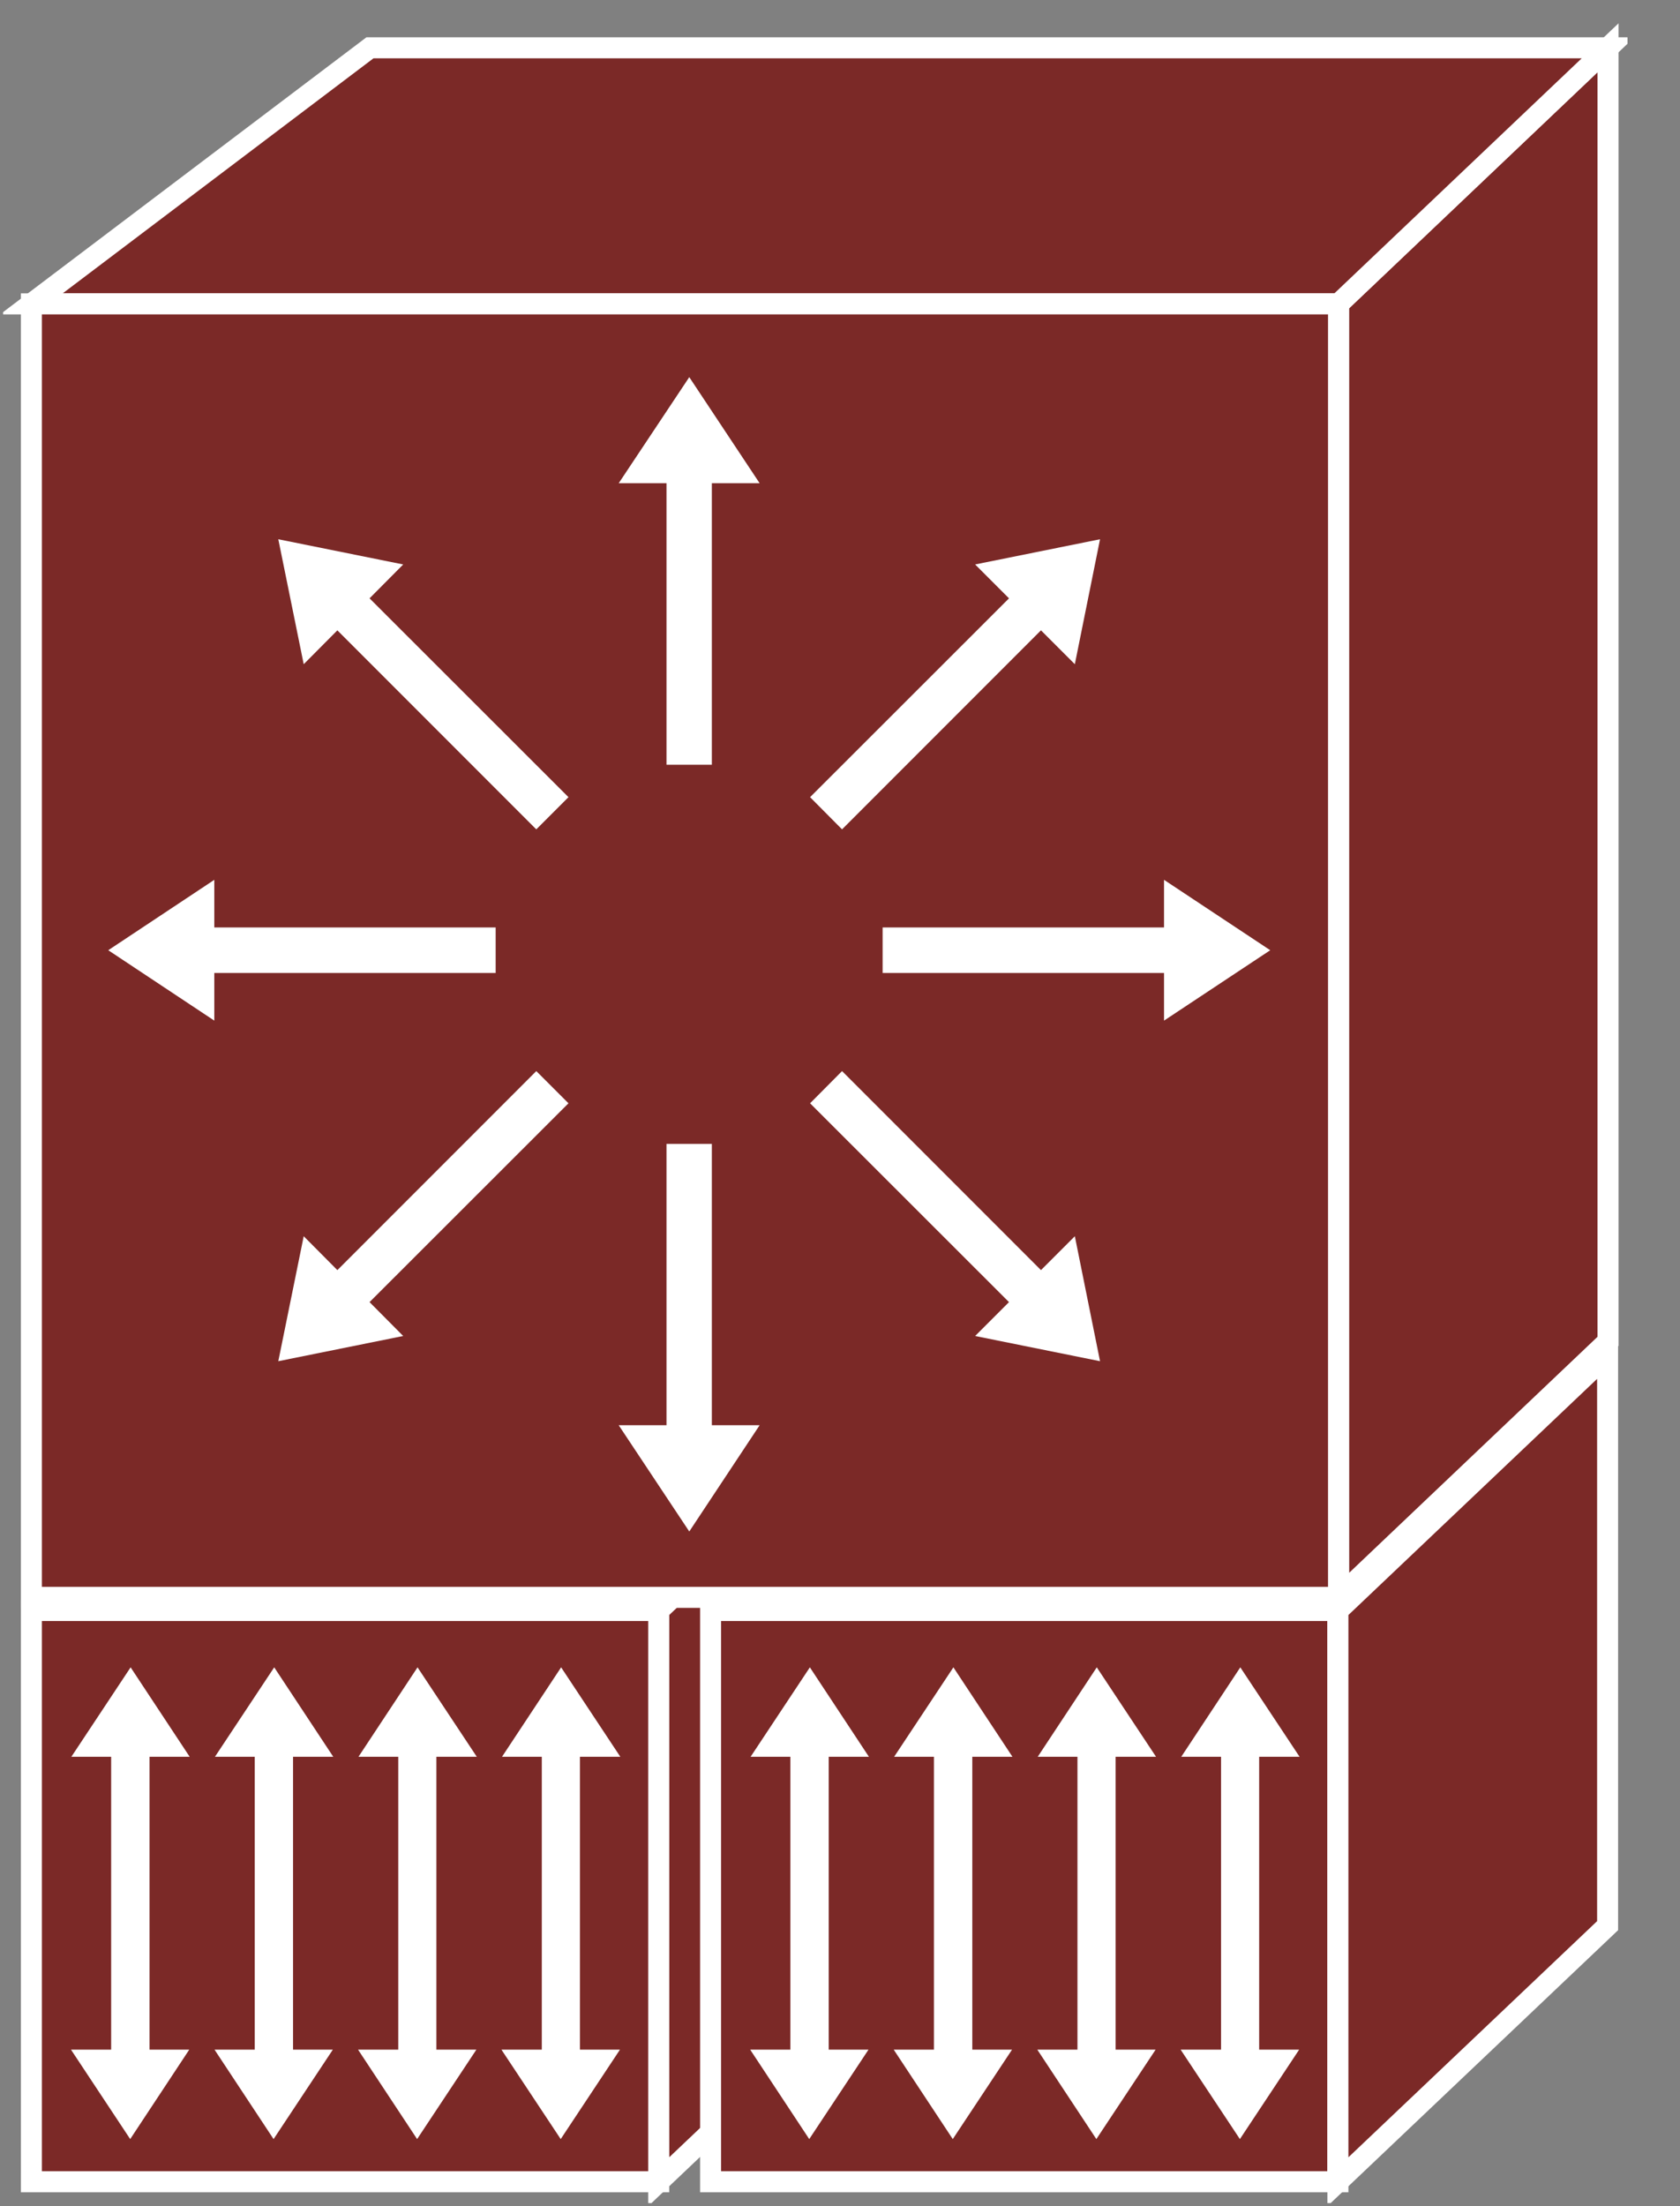 <?xml version="1.0" encoding="UTF-8"?>
<svg xmlns="http://www.w3.org/2000/svg" xmlns:xlink="http://www.w3.org/1999/xlink" width="32pt" height="42pt" viewBox="0 0 32 42" version="1.1">
<rect x="0" y="0" width="32" height="42" fill="#808080" stroke="none"/>
<defs>
<clipPath id="clip1">
  <path d="M 0.059 0.441 L 31 0.441 L 31 41.941 L 0.059 41.941 L 0.059 0.441 Z M 0.059 0.441 "/>
</clipPath>
<clipPath id="clip2">
  <path d="M 0.059 0.441 L 31 0.441 L 31 41.941 L 0.059 41.941 L 0.059 0.441 Z M 0.059 0.441 "/>
</clipPath>
<clipPath id="clip3">
  <path d="M 0.059 0.441 L 31 0.441 L 31 41.941 L 0.059 41.941 L 0.059 0.441 Z M 0.059 0.441 "/>
</clipPath>
<clipPath id="clip4">
  <path d="M 0.059 0.441 L 31 0.441 L 31 41.941 L 0.059 41.941 L 0.059 0.441 Z M 0.059 0.441 "/>
</clipPath>
<clipPath id="clip5">
  <path d="M 0.059 0.441 L 31 0.441 L 31 41.941 L 0.059 41.941 L 0.059 0.441 Z M 0.059 0.441 "/>
</clipPath>
<clipPath id="clip6">
  <path d="M 0.059 0.441 L 31 0.441 L 31 41.941 L 0.059 41.941 L 0.059 0.441 Z M 0.059 0.441 "/>
</clipPath>
<clipPath id="clip7">
  <path d="M 0.059 0.441 L 31 0.441 L 31 41.941 L 0.059 41.941 L 0.059 0.441 Z M 0.059 0.441 "/>
</clipPath>
</defs>
<g id="surface0">
<path style=" stroke:none;fill-rule:nonzero;fill:#7B2927;fill-opacity:1;" d="M 15.012 39.195 L 15.012 28.32 L 12.547 30.66 L 12.547 41.535 L 15.012 39.195 "/>
<g clip-path="url(#clip1)" clip-rule="nonzero">
<path style="fill:none;stroke-width:0.4;stroke-linecap:butt;stroke-linejoin:miter;stroke:#FFFFFF;stroke-opacity:1;stroke-miterlimit:4;" d="M 15.012 2.805 L 15.012 13.68 L 12.547 11.34 L 12.547 0.465 L 15.012 2.805 Z M 15.012 2.805 " transform="matrix(1,0,0,-1,0,42)"/>
</g>
<path style=" stroke:none;fill-rule:nonzero;fill:#7B2927;fill-opacity:1;" d="M 0.598 30.66 L 12.547 30.66 L 12.547 41.535 L 0.598 41.535 L 0.598 30.66 Z M 0.598 30.66 "/>
<g clip-path="url(#clip2)" clip-rule="nonzero">
<path style="fill:none;stroke-width:0.4;stroke-linecap:butt;stroke-linejoin:miter;stroke:#FFFFFF;stroke-opacity:1;stroke-miterlimit:4;" d="M 0.598 0.465 L 12.547 0.465 L 12.547 11.34 L 0.598 11.34 L 0.598 0.465 Z M 0.598 0.465 " transform="matrix(1,0,0,-1,0,42)"/>
</g>
<path style=" stroke:none;fill-rule:nonzero;fill:#7B2927;fill-opacity:1;" d="M 13.535 30.66 L 25.484 30.66 L 25.484 41.535 L 13.535 41.535 L 13.535 30.66 Z M 13.535 30.66 "/>
<g clip-path="url(#clip3)" clip-rule="nonzero">
<path style="fill:none;stroke-width:0.4;stroke-linecap:butt;stroke-linejoin:miter;stroke:#FFFFFF;stroke-opacity:1;stroke-miterlimit:4;" d="M 13.535 0.465 L 25.484 0.465 L 25.484 11.34 L 13.535 11.34 L 13.535 0.465 Z M 13.535 0.465 " transform="matrix(1,0,0,-1,0,42)"/>
</g>
<path style=" stroke:none;fill-rule:nonzero;fill:#7B2927;fill-opacity:1;" d="M 30.629 25.535 L 30.629 0.91 L 25.496 5.785 L 25.496 30.41 L 30.629 25.535 "/>
<g clip-path="url(#clip4)" clip-rule="nonzero">
<path style="fill:none;stroke-width:0.4;stroke-linecap:butt;stroke-linejoin:miter;stroke:#FFFFFF;stroke-opacity:1;stroke-miterlimit:4;" d="M 30.629 16.465 L 30.629 41.09 L 25.496 36.215 L 25.496 11.59 L 30.629 16.465 Z M 30.629 16.465 " transform="matrix(1,0,0,-1,0,42)"/>
</g>
<path style=" stroke:none;fill-rule:nonzero;fill:#7B2927;fill-opacity:1;" d="M 30.621 36.66 L 30.621 25.785 L 25.484 30.66 L 25.484 41.535 L 30.621 36.66 "/>
<g clip-path="url(#clip5)" clip-rule="nonzero">
<path style="fill:none;stroke-width:0.4;stroke-linecap:butt;stroke-linejoin:miter;stroke:#FFFFFF;stroke-opacity:1;stroke-miterlimit:4;" d="M 30.621 5.34 L 30.621 16.215 L 25.484 11.34 L 25.484 0.465 L 30.621 5.34 Z M 30.621 5.34 " transform="matrix(1,0,0,-1,0,42)"/>
</g>
<path style=" stroke:none;fill-rule:nonzero;fill:#7B2927;fill-opacity:1;" d="M 30.629 0.91 L 25.496 5.785 L 0.598 5.785 L 7.047 0.91 L 30.629 0.91 "/>
<g clip-path="url(#clip6)" clip-rule="nonzero">
<path style="fill:none;stroke-width:0.4;stroke-linecap:butt;stroke-linejoin:miter;stroke:#FFFFFF;stroke-opacity:1;stroke-miterlimit:4;" d="M 30.629 41.09 L 25.496 36.215 L 0.598 36.215 L 7.047 41.09 L 30.629 41.09 Z M 30.629 41.09 " transform="matrix(1,0,0,-1,0,42)"/>
</g>
<path style=" stroke:none;fill-rule:nonzero;fill:#7B2927;fill-opacity:1;" d="M 0.598 5.785 L 25.496 5.785 L 25.496 30.41 L 0.598 30.41 L 0.598 5.785 Z M 0.598 5.785 "/>
<g clip-path="url(#clip7)" clip-rule="nonzero">
<path style="fill:none;stroke-width:0.4;stroke-linecap:butt;stroke-linejoin:miter;stroke:#FFFFFF;stroke-opacity:1;stroke-miterlimit:4;" d="M 0.598 11.59 L 25.496 11.59 L 25.496 36.215 L 0.598 36.215 L 0.598 11.59 Z M 0.598 11.59 " transform="matrix(1,0,0,-1,0,42)"/>
</g>
<path style=" stroke:none;fill-rule:nonzero;fill:#FFFFFF;fill-opacity:1;" d="M 10.828 15.176 L 7.039 11.391 L 7.68 10.746 L 5.301 10.266 L 5.785 12.645 L 6.426 12 L 10.215 15.789 L 10.828 15.176 "/>
<path style=" stroke:none;fill-rule:nonzero;fill:#FFFFFF;fill-opacity:1;" d="M 9.441 17.656 L 4.082 17.656 L 4.082 16.75 L 2.062 18.09 L 4.082 19.43 L 4.082 18.523 L 9.441 18.523 L 9.441 17.656 "/>
<path style=" stroke:none;fill-rule:nonzero;fill:#FFFFFF;fill-opacity:1;" d="M 10.215 20.391 L 6.426 24.18 L 5.785 23.535 L 5.301 25.914 L 7.68 25.434 L 7.039 24.789 L 10.828 21.004 L 10.215 20.391 "/>
<path style=" stroke:none;fill-rule:nonzero;fill:#FFFFFF;fill-opacity:1;" d="M 12.695 21.777 L 12.695 27.133 L 11.785 27.133 L 13.129 29.156 L 14.469 27.133 L 13.559 27.133 L 13.559 21.777 L 12.695 21.777 "/>
<path style=" stroke:none;fill-rule:nonzero;fill:#FFFFFF;fill-opacity:1;" d="M 12.695 14.559 L 12.695 9.199 L 11.785 9.199 L 13.129 7.18 L 14.469 9.199 L 13.559 9.199 L 13.559 14.559 L 12.695 14.559 "/>
<path style=" stroke:none;fill-rule:nonzero;fill:#FFFFFF;fill-opacity:1;" d="M 15.43 21.004 L 19.219 24.789 L 18.574 25.434 L 20.953 25.914 L 20.473 23.535 L 19.828 24.18 L 16.039 20.391 L 15.43 21.004 "/>
<path style=" stroke:none;fill-rule:nonzero;fill:#FFFFFF;fill-opacity:1;" d="M 16.812 18.523 L 22.172 18.523 L 22.172 19.43 L 24.195 18.09 L 22.172 16.75 L 22.172 17.656 L 16.812 17.656 L 16.812 18.523 "/>
<path style=" stroke:none;fill-rule:nonzero;fill:#FFFFFF;fill-opacity:1;" d="M 16.039 15.789 L 19.828 12 L 20.473 12.645 L 20.953 10.266 L 18.574 10.746 L 19.219 11.391 L 15.43 15.176 L 16.039 15.789 "/>
<path style=" stroke:none;fill-rule:nonzero;fill:#FFFFFF;fill-opacity:1;" d="M 2.848 33.445 L 3.613 33.445 L 2.488 31.742 L 1.359 33.445 L 2.117 33.445 L 2.117 39.02 L 1.352 39.02 L 2.48 40.723 L 3.605 39.02 L 2.848 39.02 L 2.848 33.445 "/>
<path style=" stroke:none;fill-rule:nonzero;fill:#FFFFFF;fill-opacity:1;" d="M 5.582 33.445 L 6.348 33.445 L 5.223 31.742 L 4.094 33.445 L 4.852 33.445 L 4.852 39.02 L 4.086 39.02 L 5.211 40.723 L 6.34 39.02 L 5.582 39.02 L 5.582 33.445 "/>
<path style=" stroke:none;fill-rule:nonzero;fill:#FFFFFF;fill-opacity:1;" d="M 8.312 33.445 L 9.082 33.445 L 7.953 31.742 L 6.828 33.445 L 7.586 33.445 L 7.586 39.02 L 6.82 39.02 L 7.945 40.723 L 9.074 39.02 L 8.312 39.02 L 8.312 33.445 "/>
<path style=" stroke:none;fill-rule:nonzero;fill:#FFFFFF;fill-opacity:1;" d="M 11.047 33.445 L 11.816 33.445 L 10.688 31.742 L 9.562 33.445 L 10.32 33.445 L 10.32 39.02 L 9.551 39.02 L 10.68 40.723 L 11.809 39.02 L 11.047 39.02 L 11.047 33.445 "/>
<path style=" stroke:none;fill-rule:nonzero;fill:#FFFFFF;fill-opacity:1;" d="M 15.785 33.445 L 16.551 33.445 L 15.426 31.742 L 14.297 33.445 L 15.055 33.445 L 15.055 39.02 L 14.289 39.02 L 15.414 40.723 L 16.543 39.02 L 15.785 39.02 L 15.785 33.445 "/>
<path style=" stroke:none;fill-rule:nonzero;fill:#FFFFFF;fill-opacity:1;" d="M 18.52 33.445 L 19.285 33.445 L 18.16 31.742 L 17.031 33.445 L 17.789 33.445 L 17.789 39.02 L 17.023 39.02 L 18.148 40.723 L 19.277 39.02 L 18.52 39.02 L 18.52 33.445 "/>
<path style=" stroke:none;fill-rule:nonzero;fill:#FFFFFF;fill-opacity:1;" d="M 21.25 33.445 L 22.02 33.445 L 20.891 31.742 L 19.766 33.445 L 20.523 33.445 L 20.523 39.02 L 19.758 39.02 L 20.883 40.723 L 22.012 39.02 L 21.25 39.02 L 21.25 33.445 "/>
<path style=" stroke:none;fill-rule:nonzero;fill:#FFFFFF;fill-opacity:1;" d="M 23.984 33.445 L 24.754 33.445 L 23.625 31.742 L 22.5 33.445 L 23.258 33.445 L 23.258 39.02 L 22.488 39.02 L 23.617 40.723 L 24.746 39.02 L 23.984 39.02 L 23.984 33.445 "/>
</g>
</svg>
